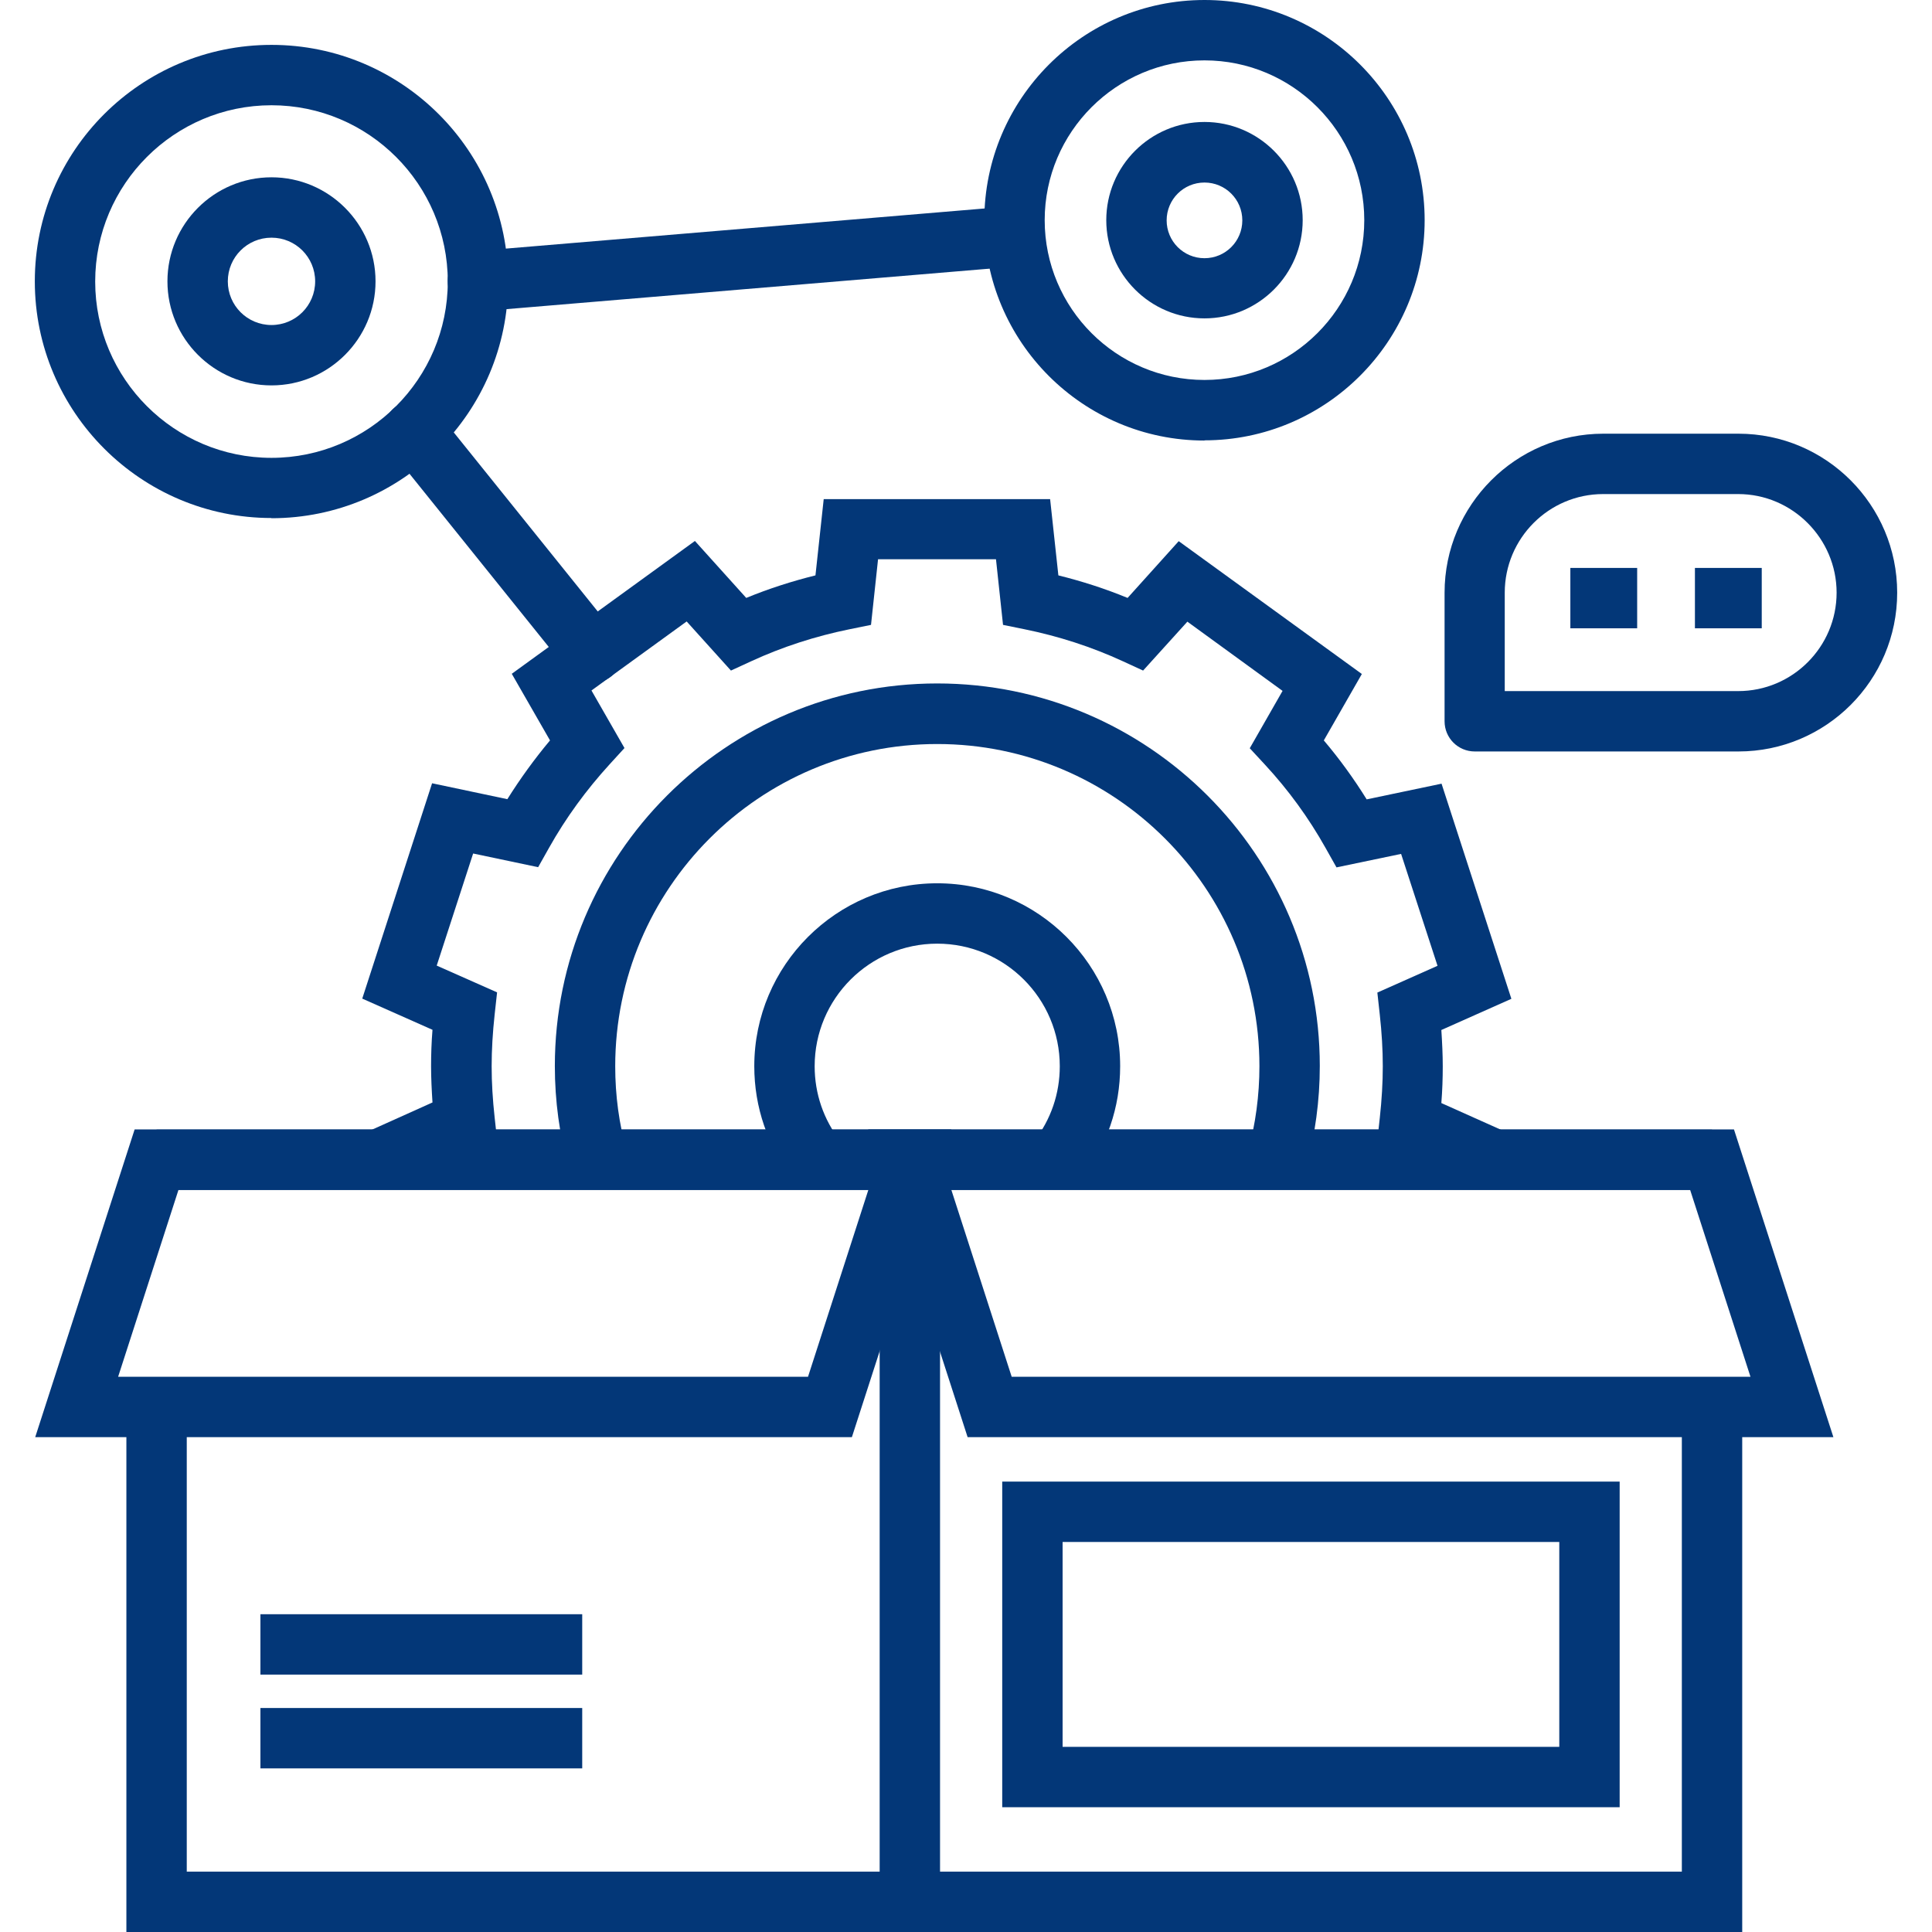 <?xml version="1.0" encoding="UTF-8"?>
<svg id="Layer_1" data-name="Layer 1" xmlns="http://www.w3.org/2000/svg" viewBox="0 0 96 96">
  <defs>
    <style>
      .cls-1 {
        fill: #033778;
      }
    </style>
  </defs>
  <polygon class="cls-1" points="86.57 96 6.28 96 6.28 69.92 9.28 69.92 9.28 93 83.57 93 83.57 69.92 86.57 69.92 86.57 96"/>
  <rect class="cls-1" x="7.78" y="56.13" width="77.29" height="3"/>
  <path class="cls-1" d="M42.33,71.41H1.75l4.94-15.29h40.58l-4.94,15.29ZM5.87,68.41h34.28l3-9.29H8.87l-3,9.29Z"/>
  <path class="cls-1" d="M91.1,71.41h-43.02l-4.94-15.29h43.02l4.94,15.29ZM50.27,68.41h36.71l-3-9.29h-36.71l3,9.29Z"/>
  <rect class="cls-1" x="43.71" y="57.62" width="3" height="36.88"/>
  <path class="cls-1" d="M80.48,89.8h-30.68v-16.18h30.68v16.18ZM52.8,86.8h24.68v-10.18h-24.68v10.18Z"/>
  <rect class="cls-1" x="12.94" y="80.21" width="15.99" height="3"/>
  <rect class="cls-1" x="12.94" y="84.87" width="15.99" height="3"/>
  <path class="cls-1" d="M72.65,58.53l-4.21-1.88.12-1.09c.1-.92.15-1.76.15-2.58s-.05-1.66-.15-2.57l-.12-1.09,2.99-1.33-1.81-5.56-3.21.67-.54-.96c-.84-1.5-1.86-2.9-3.02-4.15l-.75-.81,1.63-2.85-4.73-3.44-2.2,2.43-1-.46c-1.56-.72-3.21-1.25-4.88-1.59l-1.08-.22-.35-3.26h-5.86l-.35,3.26-1.08.22c-1.67.34-3.32.87-4.88,1.59l-1,.46-2.2-2.44-4.73,3.43,1.64,2.86-.74.81c-1.15,1.26-2.17,2.65-3.01,4.15l-.54.96-3.23-.68-1.81,5.57,3,1.33-.12,1.09c-.1.92-.15,1.77-.15,2.58s.05,1.65.15,2.56l.12,1.09-4.23,1.9-.41-.91-1.47.49-.59-1.76,3.49-1.57c-.04-.62-.07-1.21-.07-1.8s.02-1.19.07-1.81l-3.49-1.55,3.47-10.7,3.74.79c.64-1.02,1.35-2,2.12-2.92l-1.9-3.31,9.1-6.6,2.55,2.83c1.12-.46,2.27-.83,3.44-1.12l.41-3.79h11.25l.41,3.79c1.17.29,2.32.66,3.44,1.12l2.54-2.82,9.1,6.6-1.89,3.3c.78.92,1.49,1.9,2.13,2.93l3.72-.78,3.47,10.69-3.48,1.55c.04.62.07,1.22.07,1.81s-.02,1.19-.07,1.82l3.46,1.55-.56,1.74-1.48-.47-.41.92Z"/>
  <path class="cls-1" d="M28.26,58.03c-.46-1.62-.69-3.33-.69-5.06,0-10.48,8.52-19.01,19-19.01s19.01,8.53,19.01,19.01c0,1.71-.23,3.41-.68,5.05l-2.89-.79c.38-1.38.57-2.81.57-4.25,0-8.83-7.18-16.01-16.01-16.01s-16,7.18-16,16.01c0,1.46.19,2.88.58,4.25l-2.89.81Z"/>
  <path class="cls-1" d="M53.75,58.55l-2.37-1.84c.84-1.08,1.28-2.37,1.28-3.73,0-3.36-2.73-6.09-6.09-6.09s-6.09,2.73-6.09,6.09c0,1.36.44,2.65,1.28,3.73l-2.37,1.84c-1.25-1.61-1.91-3.54-1.91-5.57,0-5.01,4.08-9.09,9.09-9.09s9.09,4.08,9.09,9.09c0,2.04-.66,3.96-1.91,5.57Z"/>
  <path class="cls-1" d="M13.49,25.74c-6.48,0-11.76-5.27-11.76-11.76S7,2.23,13.49,2.23s11.76,5.27,11.76,11.76-5.27,11.76-11.76,11.76ZM13.49,5.23c-4.83,0-8.76,3.93-8.76,8.76s3.93,8.76,8.76,8.76,8.76-3.93,8.76-8.76-3.93-8.76-8.76-8.76Z"/>
  <path class="cls-1" d="M13.49,19.15c-2.85,0-5.17-2.32-5.17-5.17s2.32-5.17,5.17-5.17,5.17,2.32,5.17,5.17-2.32,5.17-5.17,5.17ZM13.49,11.81c-1.2,0-2.17.97-2.17,2.17s.97,2.17,2.17,2.17,2.17-.97,2.17-2.17-.97-2.17-2.17-2.17Z"/>
  <path class="cls-1" d="M59.85,21.89c-6.04,0-10.94-4.91-10.94-10.94S53.81,0,59.85,0s10.94,4.91,10.94,10.94-4.91,10.94-10.94,10.94ZM59.85,3c-4.38,0-7.94,3.56-7.94,7.94s3.56,7.94,7.94,7.94,7.94-3.56,7.94-7.94-3.56-7.94-7.94-7.94Z"/>
  <path class="cls-1" d="M59.85,15.82c-2.69,0-4.88-2.19-4.88-4.88s2.19-4.88,4.88-4.88,4.88,2.19,4.88,4.88-2.19,4.88-4.88,4.88ZM59.85,9.07c-1.04,0-1.88.84-1.88,1.88s.84,1.88,1.88,1.88,1.88-.84,1.88-1.88-.84-1.88-1.88-1.88Z"/>
  <path class="cls-1" d="M86.38,37.34h-13.1c-.83,0-1.5-.67-1.5-1.5v-6.39c0-4.35,3.54-7.9,7.89-7.9h6.71c4.35,0,7.89,3.54,7.89,7.9s-3.54,7.89-7.89,7.89ZM74.77,34.34h11.6c2.7,0,4.89-2.2,4.89-4.89s-2.2-4.9-4.89-4.9h-6.71c-2.7,0-4.89,2.2-4.89,4.9v4.89Z"/>
  <path class="cls-1" d="M29.43,33.94c-.44,0-.87-.19-1.17-.56l-8.87-11.03c-.52-.65-.42-1.59.23-2.11.64-.52,1.59-.42,2.11.23l8.87,11.03c.52.65.42,1.59-.23,2.11-.28.22-.61.33-.94.33Z"/>
  <path class="cls-1" d="M23.74,15.48c-.77,0-1.43-.59-1.49-1.38-.07-.83.54-1.55,1.37-1.62l26.48-2.22c.82-.06,1.55.54,1.62,1.37.07.83-.54,1.55-1.37,1.62l-26.48,2.22s-.08,0-.13,0Z"/>
  <rect class="cls-1" x="78.03" y="28.22" width="3.32" height="3"/>
  <rect class="cls-1" x="84.22" y="28.22" width="3.32" height="3"/>
</svg>